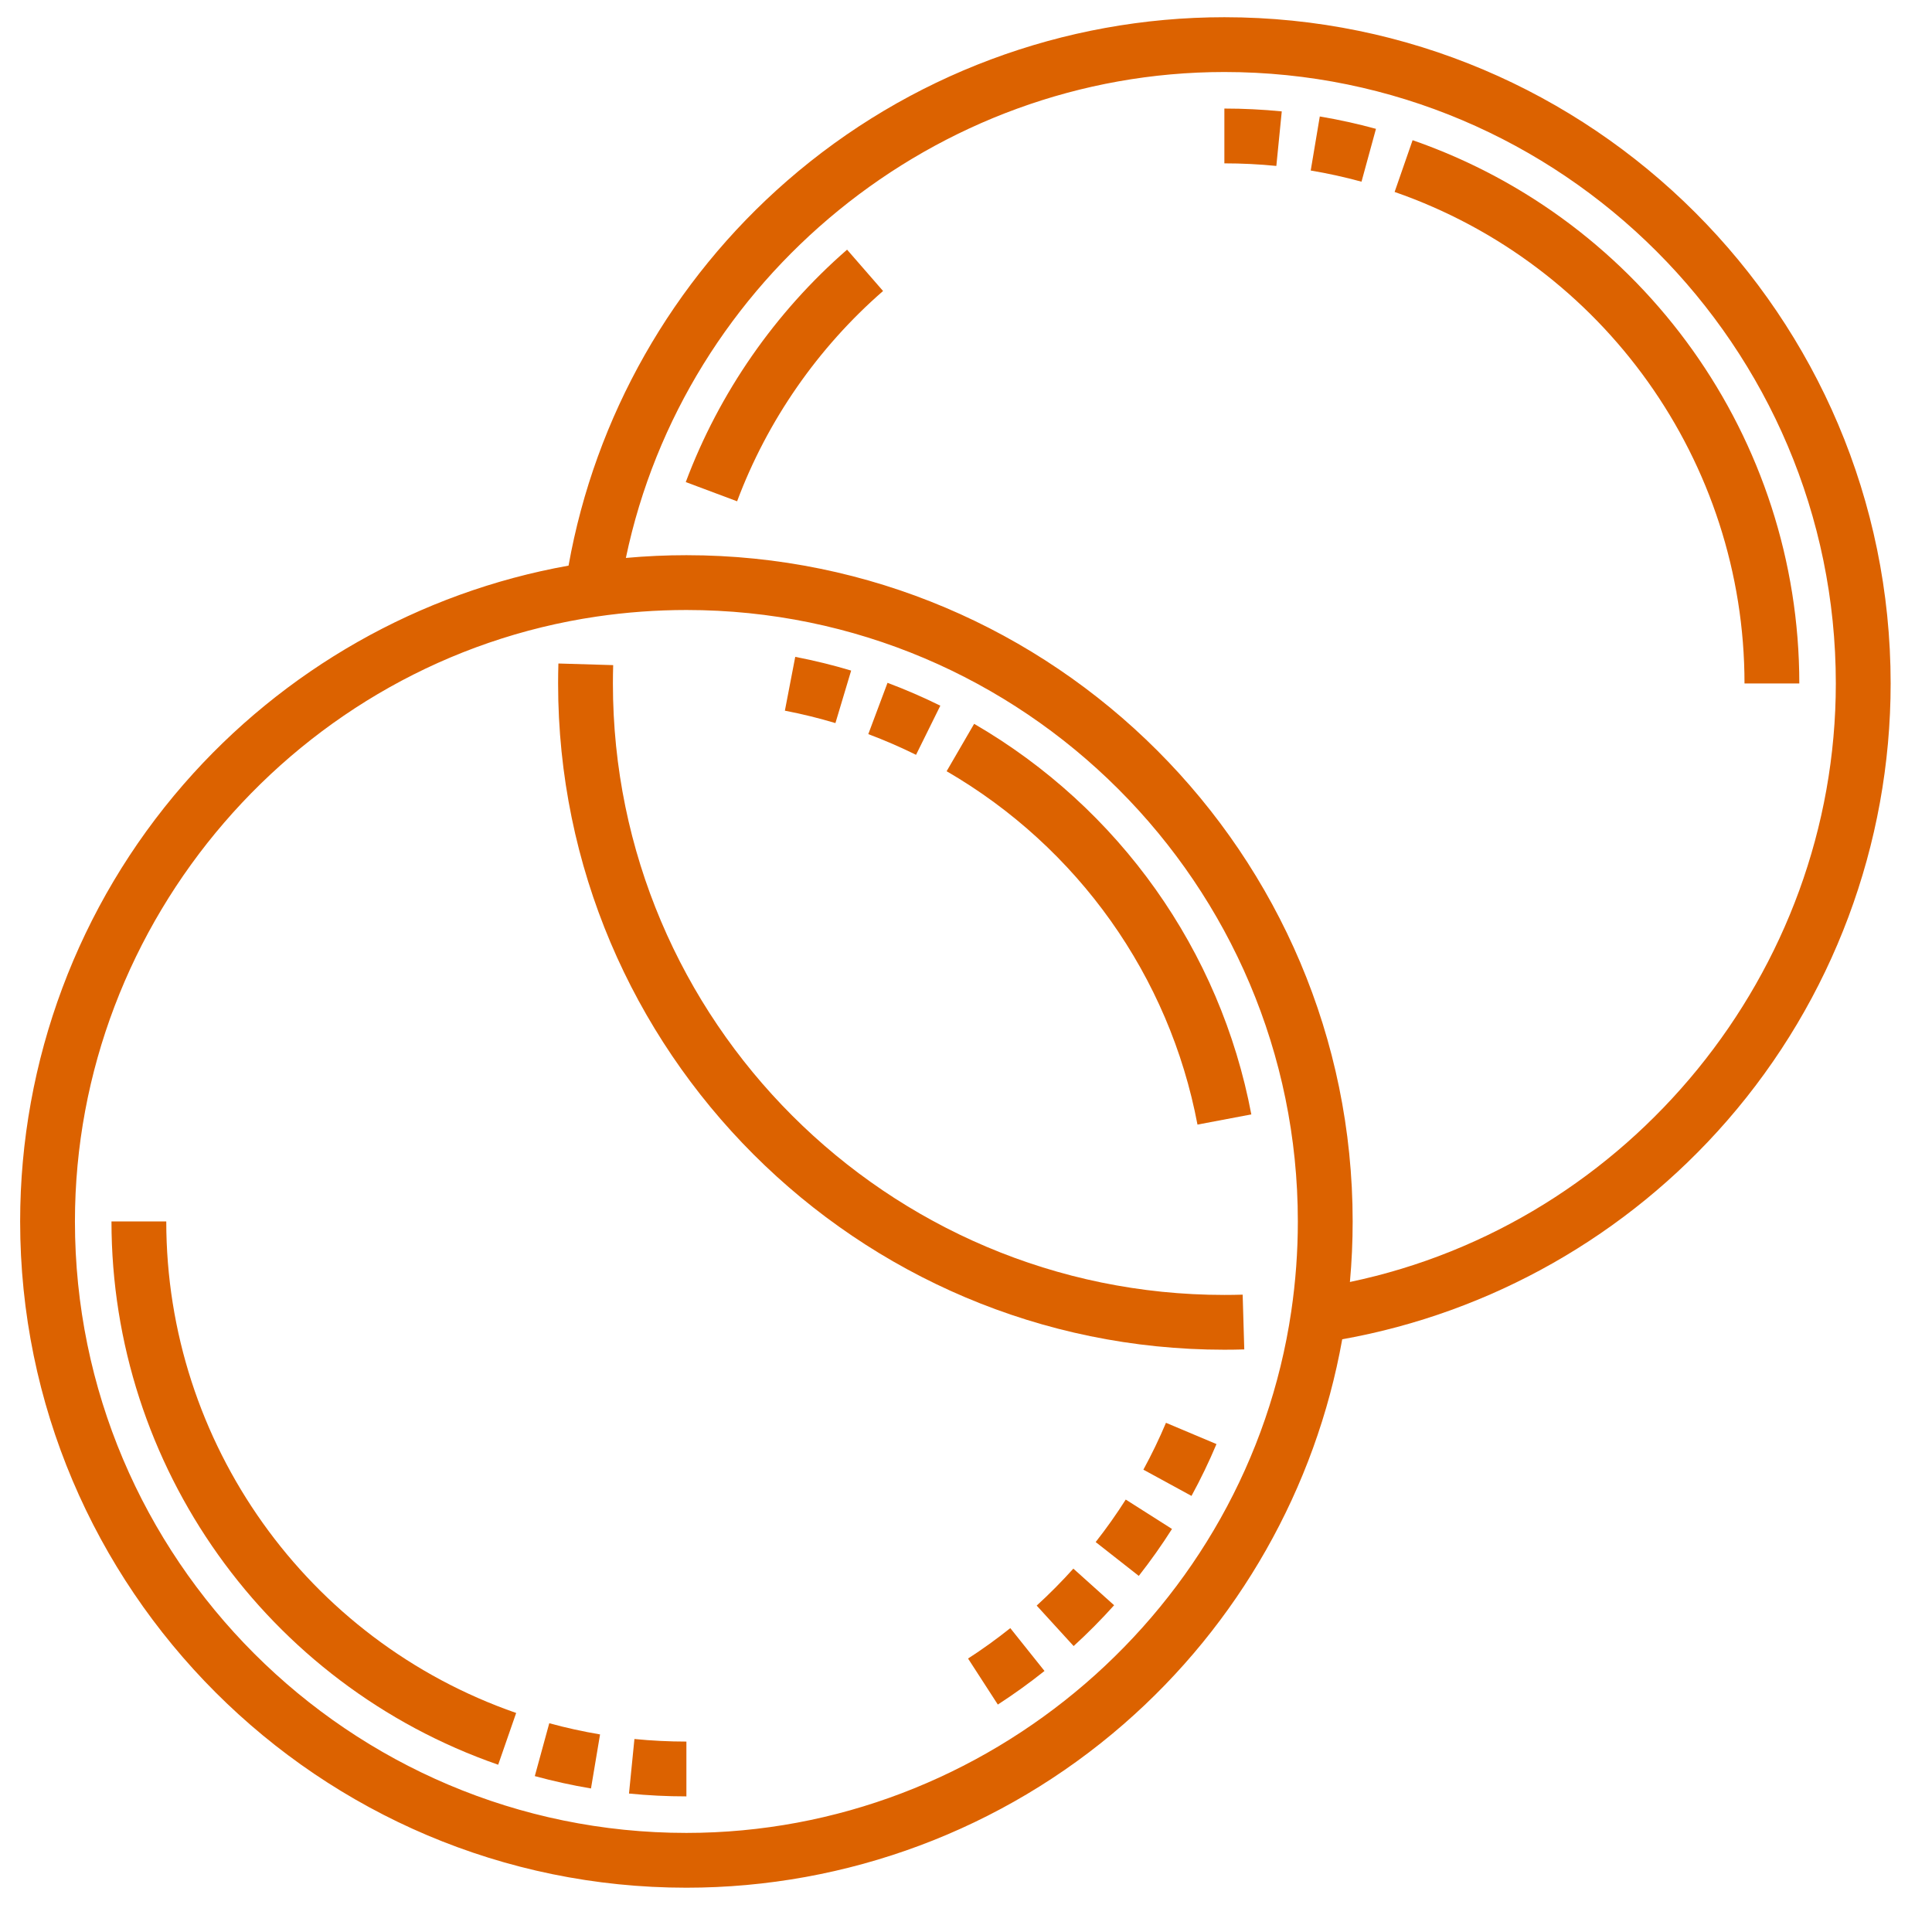 <?xml version="1.0" encoding="iso-8859-1"?>
<!-- Generator: Adobe Illustrator 24.0.1, SVG Export Plug-In . SVG Version: 6.00 Build 0)  -->
<svg version="1.1" id="Layer_3" xmlns="http://www.w3.org/2000/svg" xmlns:xlink="http://www.w3.org/1999/xlink" x="0px" y="0px"
	 viewBox="0 0 150 150" style="enable-background:new 0 0 150 150;" xml:space="preserve">
<g>
	<g>
		<path style="fill:#DC6200;" d="M87.403,116.426c-0.72,1.133-1.505,2.242-2.335,3.299l3.347,2.627
			c0.916-1.167,1.784-2.393,2.579-3.644L87.403,116.426z"/>
	</g>
</g>
<g>
	<g>
		<path style="fill:#DC6200;" d="M90.526,110.466c-0.52,1.235-1.111,2.46-1.754,3.639l3.736,2.037
			c0.711-1.304,1.364-2.658,1.939-4.024L90.526,110.466z"/>
	</g>
</g>
<g>
	<g>
		<path style="fill:#DC6200;" d="M83.335,121.788c-0.897,0.998-1.855,1.964-2.847,2.87l2.869,3.142c1.095-1,2.153-2.066,3.143-3.169
			L83.335,121.788z"/>
	</g>
</g>
<g>
	<g>
		<path style="fill:#DC6200;" d="M78.439,126.408c-1.05,0.838-2.153,1.632-3.279,2.361l2.311,3.572
			c1.244-0.805,2.463-1.682,3.623-2.608L78.439,126.408z"/>
	</g>
</g>
<g>
	<g>
		<path style="fill:#DC6200;" d="M42.645,133.792l-1.123,4.104c1.43,0.391,2.898,0.714,4.362,0.96l0.704-4.196
			C45.264,134.437,43.938,134.145,42.645,133.792z"/>
	</g>
</g>
<g>
	<g>
		<path style="fill:#DC6200;" d="M49.257,135.016l-0.422,4.234c1.47,0.147,2.97,0.221,4.457,0.221v-4.255
			C51.945,135.215,50.588,135.148,49.257,135.016z"/>
	</g>
</g>
<g>
	<g>
		<path style="fill:#DC6200;" d="M12.909,94.833H8.655c0,18.991,12.066,35.942,30.024,42.18l1.396-4.019
			C23.826,127.35,12.909,112.014,12.909,94.833z"/>
	</g>
</g>
<g>
	<g>
		<path style="fill:#DC6200;" d="M65.767,19.384c-5.598,4.874-9.929,11.114-12.524,18.044l3.985,1.492
			c2.347-6.27,6.266-11.916,11.333-16.327L65.767,19.384z"/>
	</g>
</g>
<g>
	<g>
		<path style="fill:#DC6200;" d="M109.674,10.884l-1.396,4.019c16.248,5.644,27.165,20.98,27.165,38.161h4.255
			C139.697,34.074,127.632,17.123,109.674,10.884z"/>
	</g>
</g>
<g>
	<g>
		<path style="fill:#DC6200;" d="M102.468,9.043l-0.704,4.196c1.323,0.222,2.65,0.514,3.943,0.868l1.123-4.104
			C105.399,9.611,103.932,9.288,102.468,9.043z"/>
	</g>
</g>
<g>
	<g>
		<path style="fill:#DC6200;" d="M95.06,8.428v4.255c1.346,0,2.704,0.067,4.035,0.2l0.421-4.234
			C98.046,8.502,96.546,8.428,95.06,8.428z"/>
	</g>
</g>
<g>
	<g>
		<path style="fill:#DC6200;" d="M95.06,1.337c-12.486,0-24.543,4.51-33.949,12.7C52.194,21.8,46.208,32.362,44.142,43.915
			c-11.553,2.066-22.115,8.051-29.879,16.969C6.074,70.29,1.564,82.347,1.564,94.833c0,28.523,23.205,51.728,51.728,51.728
			c12.486,0,24.543-4.51,33.949-12.7c8.918-7.764,14.904-18.325,16.969-29.879c11.553-2.066,22.115-8.052,29.879-16.969
			c8.19-9.406,12.7-21.463,12.7-33.949C146.788,24.542,123.583,1.337,95.06,1.337z M100.252,101.82
			c-3.403,23.081-23.592,40.487-46.961,40.487c-26.177,0-47.473-21.297-47.473-47.473c0-23.369,17.406-43.557,40.487-46.961
			c2.307-0.34,4.658-0.513,6.986-0.513c26.177,0,47.473,21.297,47.473,47.474C100.765,97.162,100.593,99.513,100.252,101.82z
			 M104.807,99.533c0.142-1.565,0.213-3.137,0.213-4.7c0-28.523-23.205-51.728-51.728-51.728c-1.563,0-3.136,0.071-4.7,0.213
			C53.134,21.623,72.633,5.591,95.06,5.591c26.177,0,47.473,21.297,47.473,47.473C142.534,75.492,126.501,94.991,104.807,99.533z"/>
	</g>
</g>
<g>
	<g>
		<path style="fill:#DC6200;" d="M96.48,100.517c-0.474,0.014-0.952,0.021-1.42,0.021c-26.177,0-47.474-21.297-47.474-47.474
			c0-0.471,0.007-0.95,0.021-1.424l-4.253-0.126c-0.015,0.516-0.023,1.037-0.023,1.55c0,28.523,23.205,51.728,51.728,51.728
			c0.51,0,1.03-0.008,1.546-0.023L96.48,100.517z"/>
	</g>
</g>
<g>
	<g>
		<path style="fill:#DC6200;" d="M68.907,53.014l-1.493,3.984c1.256,0.47,2.503,1.011,3.707,1.606l1.885-3.814
			C71.676,54.132,70.296,53.535,68.907,53.014z"/>
	</g>
</g>
<g>
	<g>
		<path style="fill:#DC6200;" d="M75.632,56.198l-2.136,3.68c10.2,5.92,17.299,15.919,19.476,27.435l4.18-0.791
			C94.746,73.792,86.902,62.739,75.632,56.198z"/>
	</g>
</g>
<g>
	<g>
		<path style="fill:#DC6200;" d="M61.742,50.999l-0.804,4.178c1.318,0.254,2.638,0.577,3.924,0.963l1.221-4.076
			C64.661,51.637,63.2,51.279,61.742,50.999z"/>
	</g>
</g>
</svg>
